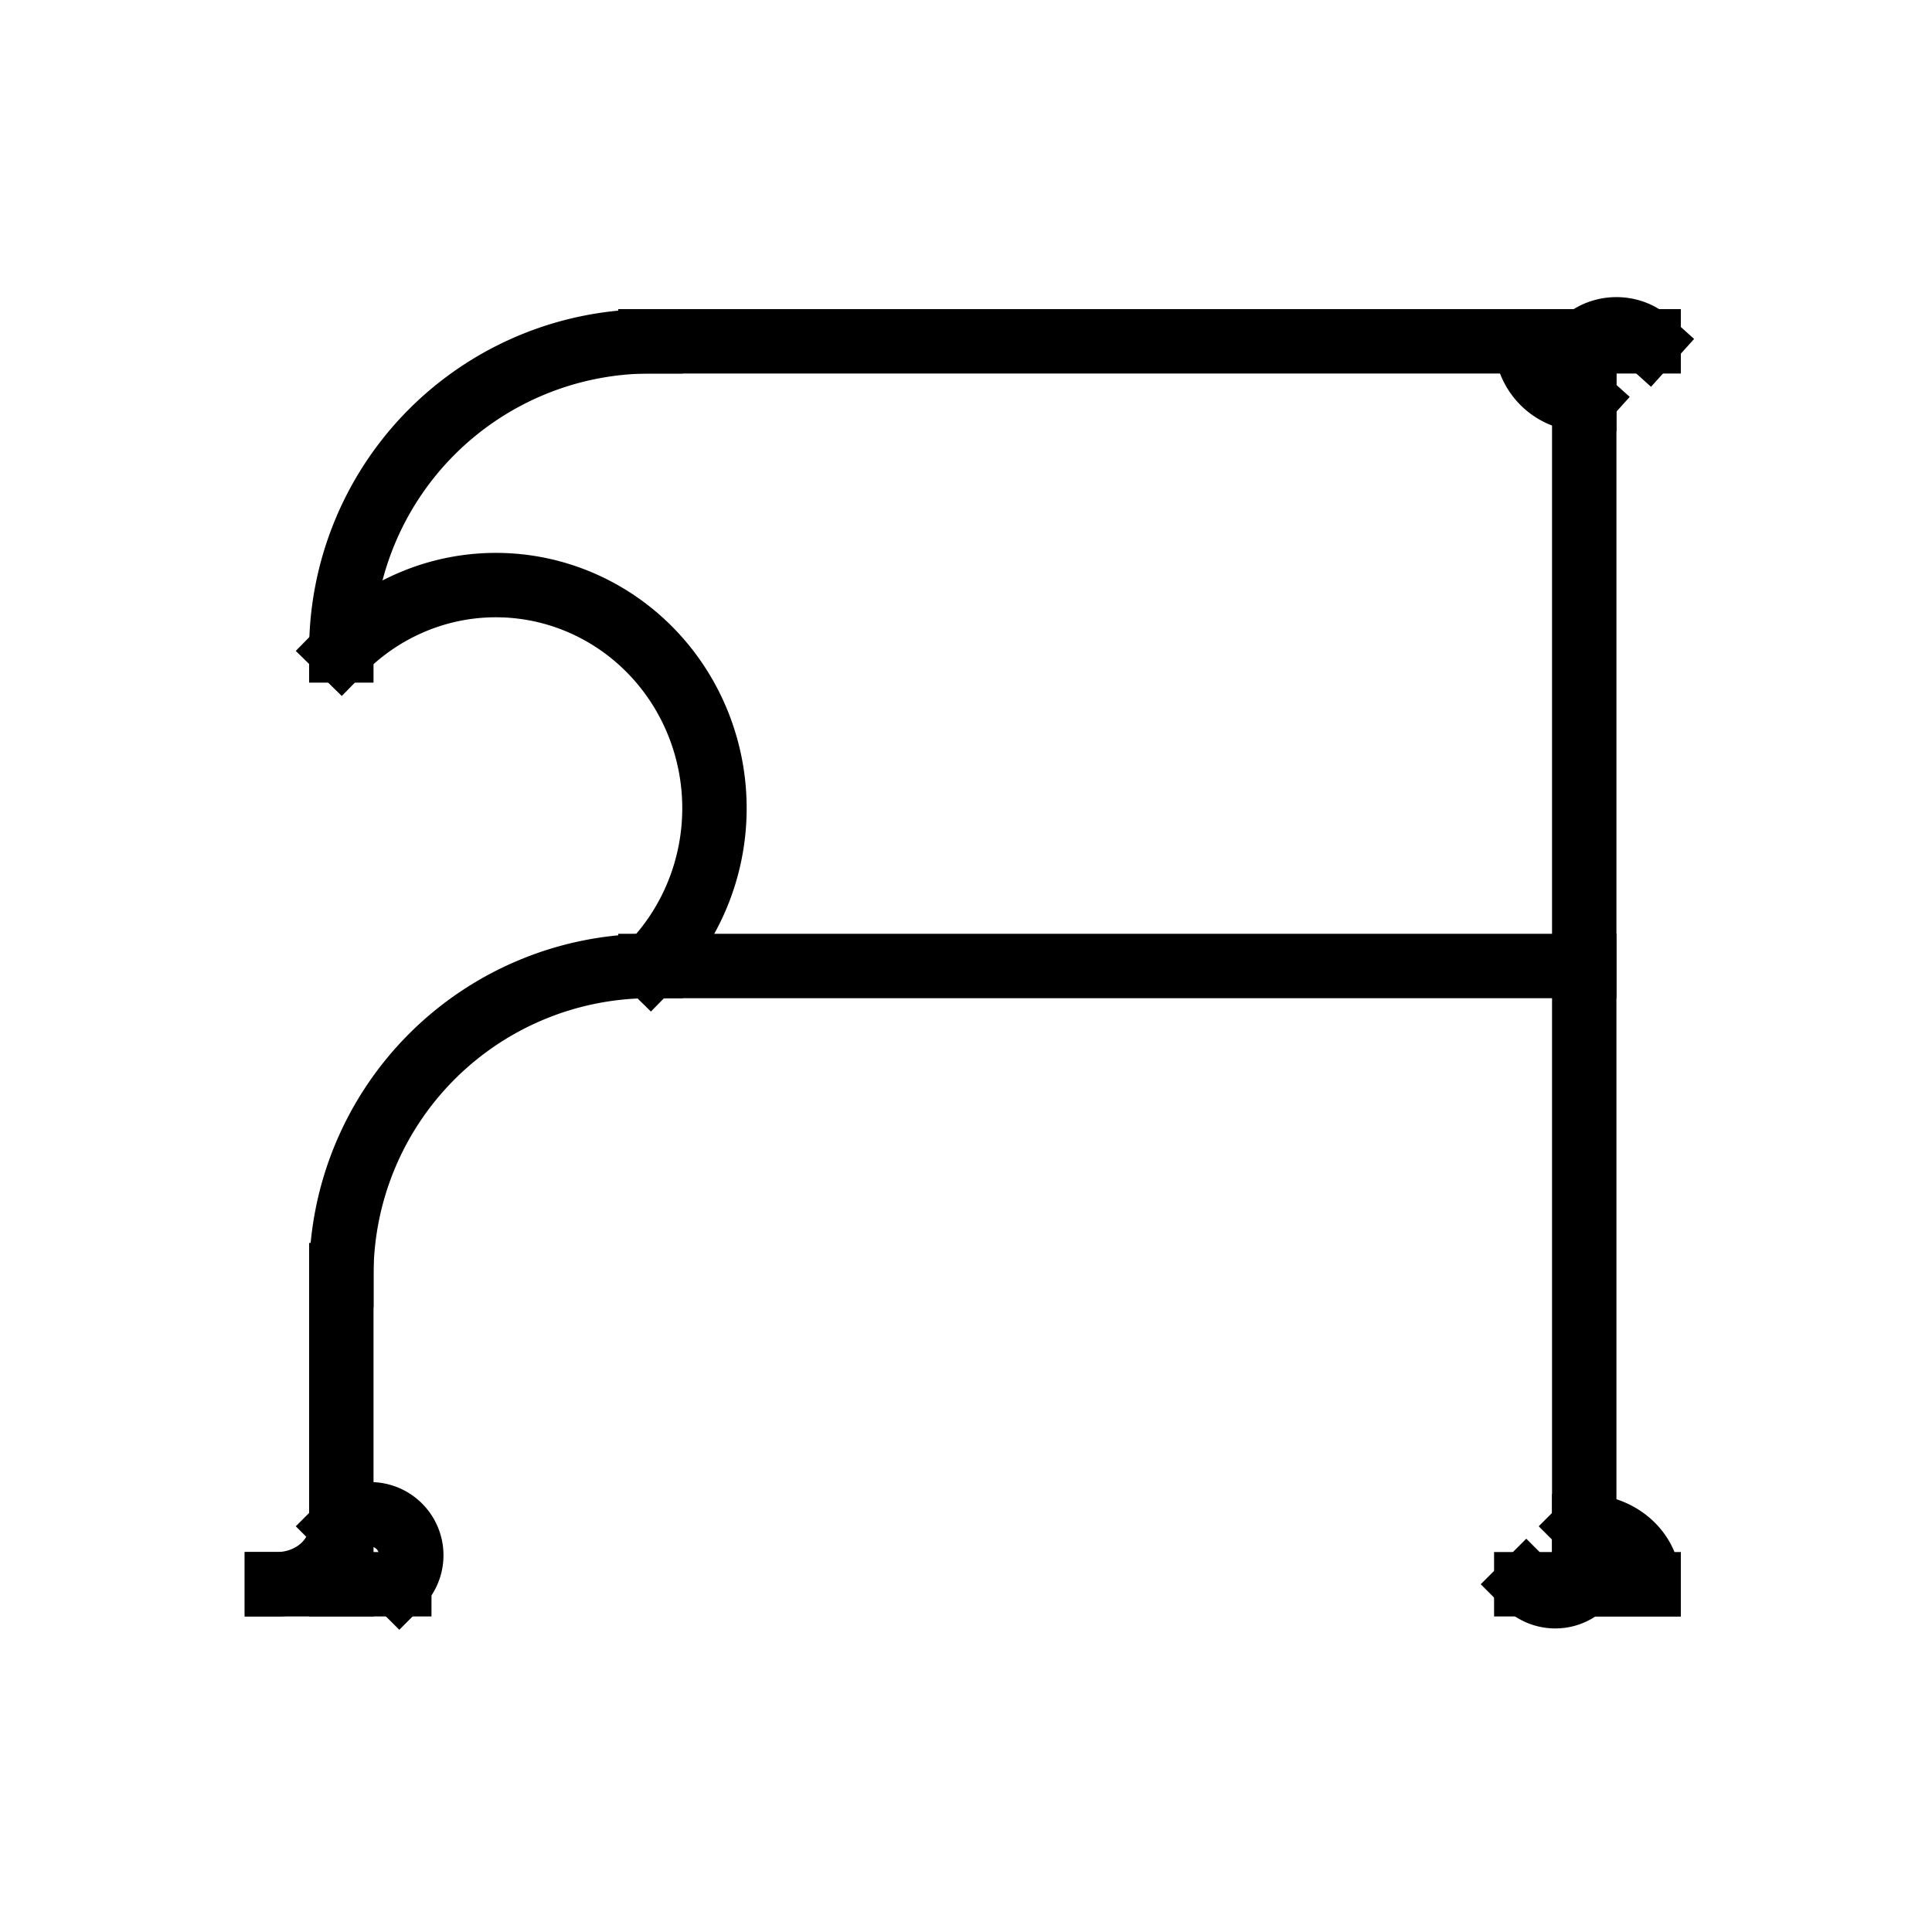<svg class="vector" width="300px" height="300px" xmlns="http://www.w3.org/2000/svg" baseProfile="full" version="1.1" style="width: 300px; height: 300px; stroke: rgb(0, 0, 0); stroke-width: 10px; fill: none; stroke-linecap: square;"><path d="M101,53 A48,48 0 0,0 53,101"></path><path d="M53,101 A-48,49 0 0,0 101,150"></path><path d="M101,53 A0,0 0 0,0 101,53"></path><line x1="101" y1="53" x2="256" y2="53"></line><line x1="246" y1="53" x2="246" y2="246"></line><path d="M256,246 A10,-9 0 0,1 246,237"></path><path d="M237,246 A-9,-9 0 0,0 246,237"></path><line x1="237" y1="246" x2="256" y2="246"></line><path d="M246,62 A-10,-9 0 0,1 256,53"></path><path d="M246,62 A9,-9 0 0,0 237,53"></path><line x1="101" y1="150" x2="246" y2="150"></line><path d="M101,150 A48,48 0 0,0 53,198"></path><line x1="53" y1="198" x2="53" y2="246"></line><path d="M53,237 A-9,9 0 0,0 62,246"></path><path d="M53,237 A10,9 0 0,1 43,246"></path><line x1="43" y1="246" x2="62" y2="246"></line></svg>